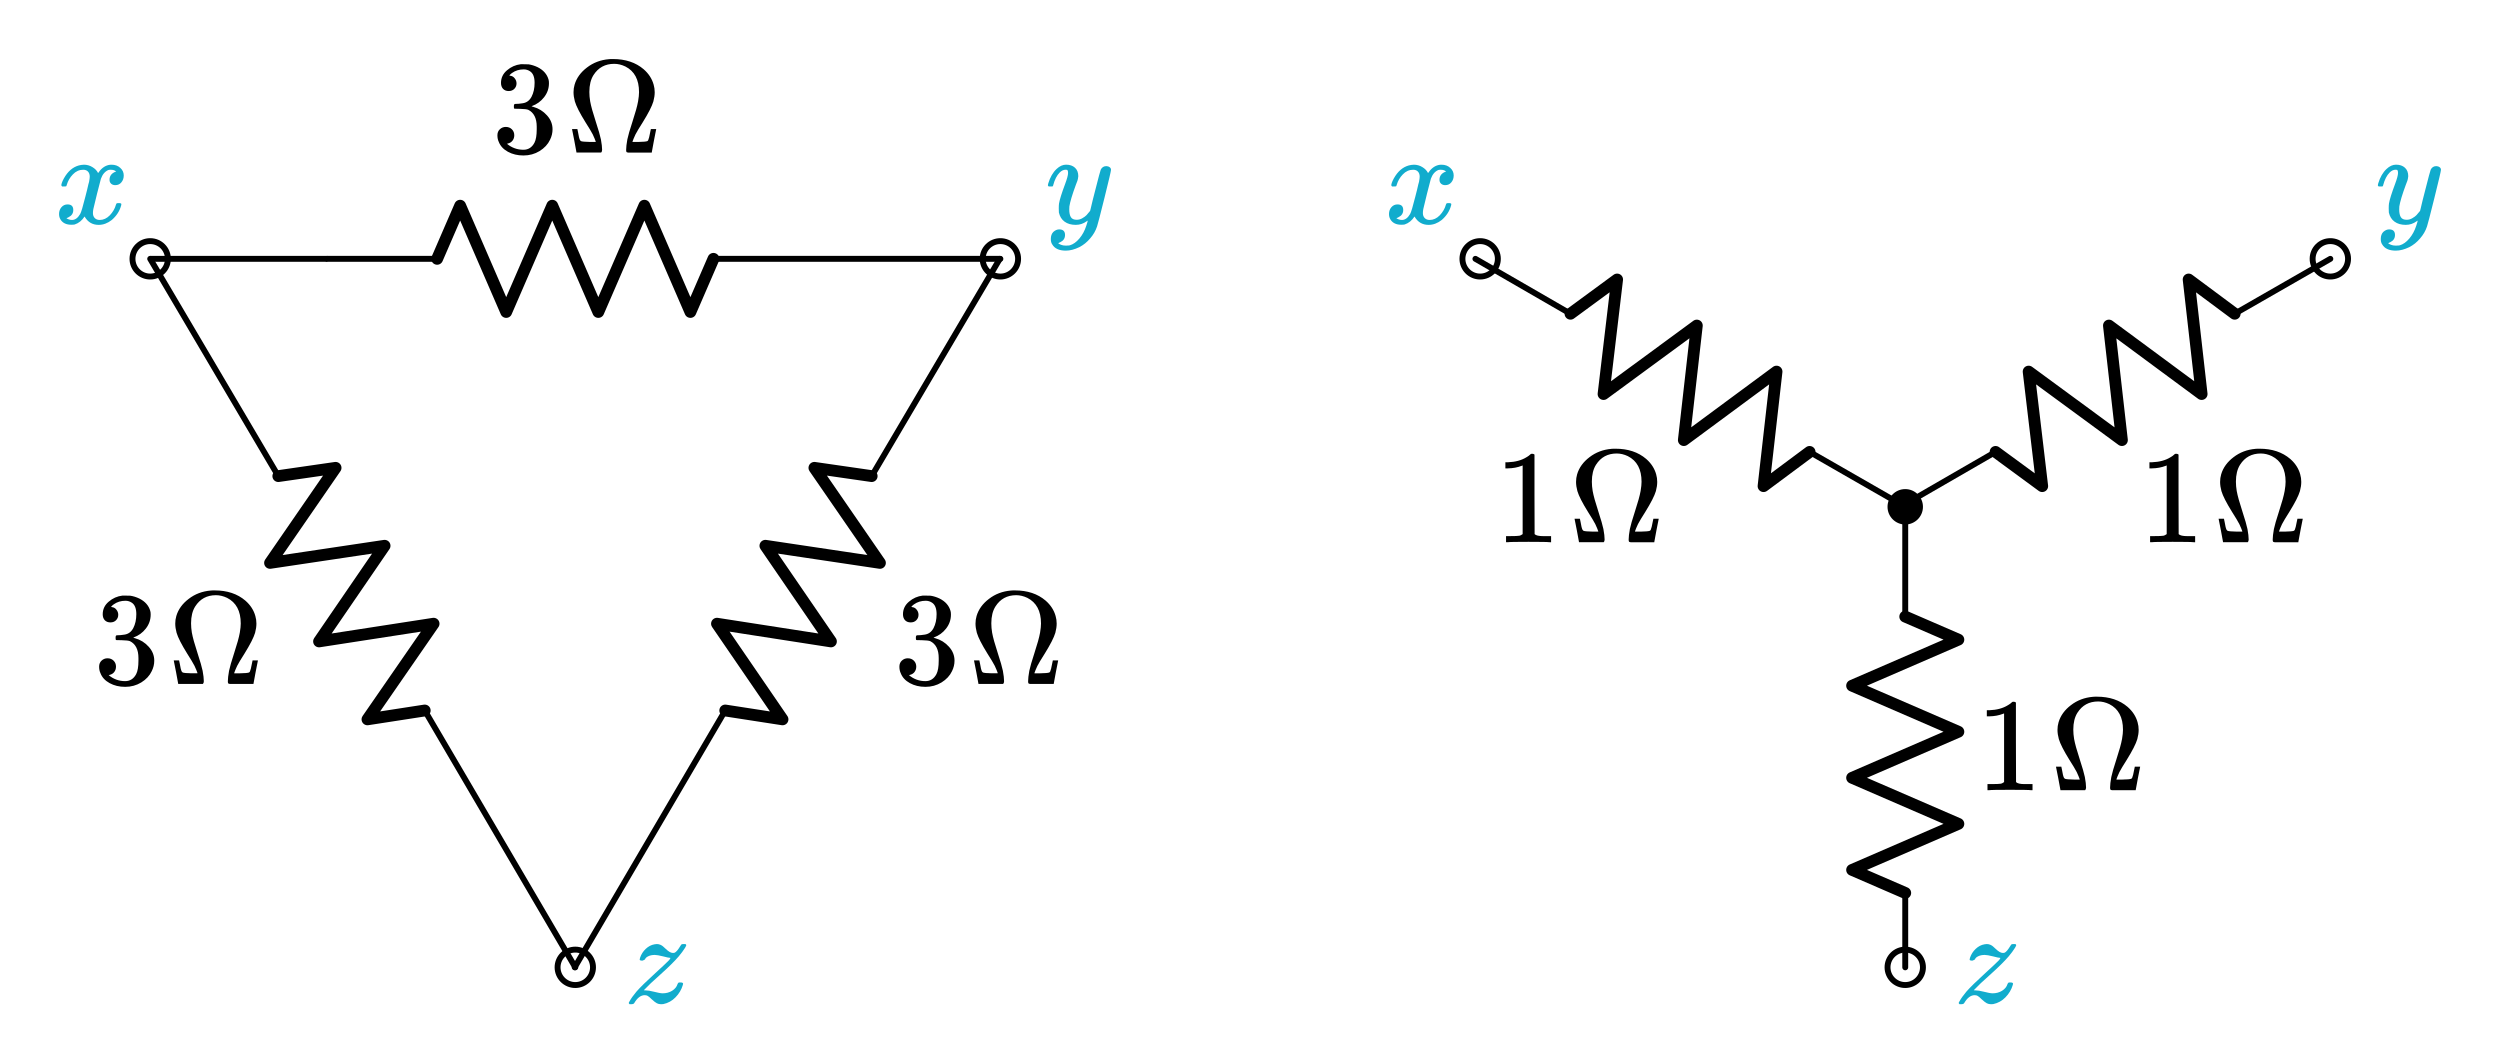 <?xml version="1.0" encoding="UTF-8" standalone="no"?>
<!-- Generator: Adobe Illustrator 19.1.0, SVG Export Plug-In . SVG Version: 6.00 Build 0)  -->

<svg
   xmlns:dc="http://purl.org/dc/elements/1.1/"
   xmlns:cc="http://creativecommons.org/ns#"
   xmlns:rdf="http://www.w3.org/1999/02/22-rdf-syntax-ns#"
   xmlns:svg="http://www.w3.org/2000/svg"
   xmlns="http://www.w3.org/2000/svg"
   xmlns:sodipodi="http://sodipodi.sourceforge.net/DTD/sodipodi-0.dtd"
   xmlns:inkscape="http://www.inkscape.org/namespaces/inkscape"
   version="1.1"
   id="Layer_1"
   x="0px"
   y="0px"
   width="423.434"
   height="180.087"
   viewBox="0 0 423.434 180.088"
   xml:space="preserve"
   inkscape:version="0.92.2 5c3e80d, 2017-08-06"
   sodipodi:docname="delta_wye4.svg"><defs
     id="defs4831" /><sodipodi:namedview
     pagecolor="#ffffff"
     bordercolor="#666666"
     borderopacity="1"
     objecttolerance="10"
     gridtolerance="10"
     guidetolerance="10"
     inkscape:pageopacity="0"
     inkscape:pageshadow="2"
     inkscape:window-width="1269"
     inkscape:window-height="726"
     id="namedview4829"
     showgrid="false"
     fit-margin-top="10"
     fit-margin-right="10"
     fit-margin-bottom="10"
     fit-margin-left="10"
     inkscape:zoom="1.1855446"
     inkscape:cx="211.71704"
     inkscape:cy="90.043747"
     inkscape:window-x="0"
     inkscape:window-y="0"
     inkscape:window-maximized="0"
     inkscape:current-layer="Layer_1" /><style
     type="text/css"
     id="style4685">
	.st0{fill:none;stroke:#000000;stroke-linecap:round;stroke-linejoin:round;stroke-miterlimit:10;}
	.st1{fill:none;stroke:#BABEC2;stroke-linecap:round;stroke-linejoin:round;stroke-miterlimit:10;}
	.st2{fill:none;stroke:#BABEC2;stroke-width:2;stroke-linecap:round;stroke-linejoin:round;stroke-miterlimit:10;}
	.st3{fill:none;}
	.st4{fill:none;stroke:#000000;stroke-width:1.5;stroke-linecap:round;stroke-linejoin:round;stroke-miterlimit:10;}
	.st5{fill:none;stroke:#000000;stroke-linecap:round;stroke-miterlimit:10;}
	.st6{fill:none;stroke:#000000;stroke-width:1.5;stroke-linecap:round;stroke-miterlimit:10;}
	.st7{fill:none;stroke:#000000;stroke-width:2;stroke-linecap:round;stroke-linejoin:round;stroke-miterlimit:10;}
	.st8{fill:none;stroke:#000000;stroke-width:1.5;stroke-miterlimit:10;}
	.st9{fill:none;stroke:#000000;stroke-miterlimit:10;}
	.st10{fill:none;stroke:#000000;stroke-width:2;stroke-miterlimit:10;}
	.st11{fill:none;stroke:#000000;stroke-width:2;stroke-linecap:round;stroke-miterlimit:10;}
	.st12{fill:none;stroke:#000000;stroke-linecap:round;stroke-linejoin:round;}
	.st13{stroke:#000000;stroke-linecap:round;stroke-linejoin:round;stroke-miterlimit:10;}
	.st14{fill:none;stroke:#000000;stroke-width:1.5;stroke-linejoin:round;stroke-miterlimit:10;}
	.st15{fill:none;stroke:#000000;stroke-linejoin:round;stroke-miterlimit:10;}
	.st16{clip-path:url(#SVGID_2_);fill:none;stroke:#000000;stroke-linejoin:round;stroke-miterlimit:10;}
	.st17{clip-path:url(#SVGID_2_);fill:none;stroke:#ADADEB;stroke-linejoin:round;stroke-miterlimit:10;}
	.st18{clip-path:url(#SVGID_2_);}
	.st19{stroke:#000000;stroke-linejoin:round;stroke-miterlimit:10;}
	.st20{stroke:#000000;stroke-width:3;stroke-linejoin:round;stroke-miterlimit:10;}
	.st21{fill:none;stroke:#000000;stroke-linejoin:round;}
	.st22{opacity:0.5;fill:#CCFAFF;}
	.st23{fill:none;stroke:#0C7F99;stroke-miterlimit:10;}
	.st24{fill:#0C7F99;}
	.st25{fill:none;stroke:#11ACCD;stroke-width:3;stroke-linecap:round;stroke-miterlimit:10;}
	.st26{fill:#11ACCD;}
	.st27{fill:none;stroke:#01D1C1;stroke-width:2;stroke-miterlimit:10;}
	.st28{fill:none;stroke:#01D1C1;stroke-linecap:round;stroke-miterlimit:10;}
	.st29{fill:none;stroke:#01D1C1;stroke-linecap:round;stroke-linejoin:round;stroke-miterlimit:10;}
	.st30{fill:none;stroke:#01D1C1;stroke-width:1.5;stroke-miterlimit:10;}
	.st31{fill:none;stroke:#01D1C1;stroke-width:2;stroke-linecap:round;stroke-linejoin:round;stroke-miterlimit:10;}
	.st32{fill:#01D1C1;stroke:#01D1C1;stroke-linecap:round;stroke-linejoin:round;stroke-miterlimit:10;}
	.st33{fill:none;stroke:#01D1C1;stroke-miterlimit:10;}
	.st34{fill:#01D1C1;}
	.st35{fill:none;stroke:#FCA9A9;stroke-width:3;stroke-linecap:round;stroke-miterlimit:10;}
	.st36{fill:#FCA9A9;}
	.st37{fill:#FFFFFF;stroke:#000000;stroke-miterlimit:10;}
	.st38{font-family:'KaTeX_Main-Italic';}
	.st39{font-size:18px;}
	.st40{fill:#11ACCD;stroke:#000000;stroke-miterlimit:10;}
	.st41{font-family:'KaTeX_Main-Regular';}
	.st42{font-size:21px;}
	.st43{letter-spacing:2;}
	.st44{fill:#BABEC2;stroke:#BABEC2;stroke-miterlimit:10;}
	.st45{stroke:#000000;stroke-miterlimit:10;}
</style><g
     id="g4687"
     transform="translate(21.898,1.84)"><line
       class="st0"
       x1="300.8"
       y1="149.4"
       x2="300.8"
       y2="162"
       id="line4689"
       style="fill:none;stroke:#000000;stroke-linecap:round;stroke-linejoin:round;stroke-miterlimit:10" /><polyline
       class="st7"
       points="300.8,102.6 309.8,106.5 291.8,114.3 309.8,122.1 291.8,129.9 309.8,137.7 291.8,145.5 300.8,149.4     "
       id="polyline4691"
       style="fill:none;stroke:#000000;stroke-width:2;stroke-linecap:round;stroke-linejoin:round;stroke-miterlimit:10" /><line
       class="st0"
       x1="300.8"
       y1="84"
       x2="300.8"
       y2="102.6"
       id="line4693"
       style="fill:none;stroke:#000000;stroke-linecap:round;stroke-linejoin:round;stroke-miterlimit:10" /><rect
       x="288.8"
       y="84"
       class="st3"
       width="24"
       height="78"
       id="rect4695"
       style="fill:none" /></g><g
     id="g4697"
     transform="translate(21.898,1.84)"><line
       class="st0"
       x1="284.6"
       y1="74.7"
       x2="300.8"
       y2="84"
       id="line4699"
       style="fill:none;stroke:#000000;stroke-linecap:round;stroke-linejoin:round;stroke-miterlimit:10" /><polyline
       class="st7"
       points="244.1,51.3 252,45.5 249.7,64.9 265.5,53.3 263.3,72.7 279,61.1 276.8,80.5 284.6,74.7  "
       id="polyline4701"
       style="fill:none;stroke:#000000;stroke-width:2;stroke-linecap:round;stroke-linejoin:round;stroke-miterlimit:10" /><line
       class="st0"
       x1="228"
       y1="42"
       x2="244.1"
       y2="51.3"
       id="line4703"
       style="fill:none;stroke:#000000;stroke-linecap:round;stroke-linejoin:round;stroke-miterlimit:10" /></g><g
     id="g4705"
     transform="translate(21.898,1.84)"><line
       class="st0"
       x1="316.1"
       y1="74.7"
       x2="300"
       y2="84"
       id="line4707"
       style="fill:none;stroke:#000000;stroke-linecap:round;stroke-linejoin:round;stroke-miterlimit:10" /><polyline
       class="st7"
       points="356.6,51.3 348.8,45.5 351,64.9 335.3,53.3 337.5,72.7 321.7,61.1 324,80.5 316.1,74.7  "
       id="polyline4709"
       style="fill:none;stroke:#000000;stroke-width:2;stroke-linecap:round;stroke-linejoin:round;stroke-miterlimit:10" /><line
       class="st0"
       x1="372.8"
       y1="42"
       x2="356.6"
       y2="51.3"
       id="line4711"
       style="fill:none;stroke:#000000;stroke-linecap:round;stroke-linejoin:round;stroke-miterlimit:10" /></g><g
     id="g4713"
     transform="translate(21.898,1.84)"><circle
       cx="300.8"
       cy="84"
       r="3"
       id="circle4715" /><rect
       x="294.8"
       y="78"
       class="st3"
       width="12"
       height="12"
       id="rect4717"
       style="fill:none" /></g><g
     id="g4719"
     transform="translate(21.898,1.84)"
     style="fill:none"><rect
       x="294.8"
       y="156"
       class="st3"
       width="12"
       height="12"
       id="rect4721"
       style="fill:none" /><circle
       class="st37"
       cx="300.8"
       cy="162"
       r="3"
       id="circle4723"
       style="fill:none;stroke:#000000;stroke-miterlimit:10" /></g><g
     id="g4725"
     transform="translate(21.898,1.84)"
     style="fill:none"><rect
       x="222.8"
       y="36"
       class="st3"
       width="12"
       height="12"
       id="rect4727"
       style="fill:none" /><circle
       class="st37"
       cx="228.8"
       cy="42"
       r="3"
       id="circle4729"
       style="fill:none;stroke:#000000;stroke-miterlimit:10" /></g><g
     id="g4731"
     transform="translate(21.898,1.84)"
     style="fill:none"><rect
       x="366.8"
       y="36"
       class="st3"
       width="12"
       height="12"
       id="rect4733"
       style="fill:none" /><circle
       class="st37"
       cx="372.8"
       cy="42"
       r="3"
       id="circle4735"
       style="fill:none;stroke:#000000;stroke-miterlimit:10" /></g><g
     id="g4737"
     transform="translate(0.638,1.84)"><line
       class="st0"
       x1="120.2"
       y1="42"
       x2="168.8"
       y2="42"
       id="line4739"
       style="fill:none;stroke:#000000;stroke-linecap:round;stroke-linejoin:round;stroke-miterlimit:10" /><polyline
       class="st7"
       points="73.4,42 77.3,33 85.1,51 92.9,33 100.7,51 108.5,33 116.3,51 120.2,42  "
       id="polyline4741"
       style="fill:none;stroke:#000000;stroke-width:2;stroke-linecap:round;stroke-linejoin:round;stroke-miterlimit:10" /><line
       class="st0"
       x1="54.8"
       y1="42"
       x2="73.4"
       y2="42"
       id="line4743"
       style="fill:none;stroke:#000000;stroke-linecap:round;stroke-linejoin:round;stroke-miterlimit:10" /><line
       class="st9"
       x1="54.8"
       y1="42"
       x2="24.8"
       y2="42"
       id="line4745"
       style="fill:none;stroke:#000000;stroke-miterlimit:10" /></g><g
     id="g4747"
     transform="translate(0.638,1.84)"><line
       class="st0"
       x1="46.5"
       y1="78.8"
       x2="24.8"
       y2="42"
       id="line4749"
       style="fill:none;stroke:#000000;stroke-linecap:round;stroke-linejoin:round;stroke-miterlimit:10" /><polyline
       class="st7"
       points="71.3,118.5 61.6,120 72.8,103.8 53.4,106.8 64.5,90.6 45.1,93.5 56.2,77.4 46.5,78.8  "
       id="polyline4751"
       style="fill:none;stroke:#000000;stroke-width:2;stroke-linecap:round;stroke-linejoin:round;stroke-miterlimit:10" /><line
       class="st0"
       x1="96.8"
       y1="162"
       x2="71.3"
       y2="118.5"
       id="line4753"
       style="fill:none;stroke:#000000;stroke-linecap:round;stroke-linejoin:round;stroke-miterlimit:10" /></g><g
     id="g4755"
     transform="translate(0.638,1.84)"><line
       class="st0"
       x1="147"
       y1="78.8"
       x2="168.7"
       y2="42"
       id="line4757"
       style="fill:none;stroke:#000000;stroke-linecap:round;stroke-linejoin:round;stroke-miterlimit:10" /><polyline
       class="st7"
       points="122.2,118.5 131.9,120 120.8,103.8 140.1,106.8 129,90.6 148.4,93.5 137.3,77.4 147,78.8  "
       id="polyline4759"
       style="fill:none;stroke:#000000;stroke-width:2;stroke-linecap:round;stroke-linejoin:round;stroke-miterlimit:10" /><line
       class="st0"
       x1="96.7"
       y1="162"
       x2="122.2"
       y2="118.5"
       id="line4761"
       style="fill:none;stroke:#000000;stroke-linecap:round;stroke-linejoin:round;stroke-miterlimit:10" /></g><g
     id="g4763"
     transform="translate(0.638,1.84)"
     style="fill:none"><rect
       x="90.8"
       y="156"
       class="st3"
       width="12"
       height="12"
       id="rect4765"
       style="fill:none" /><circle
       class="st37"
       cx="96.8"
       cy="162"
       r="3"
       id="circle4767"
       style="fill:none;stroke:#000000;stroke-miterlimit:10" /></g><g
     id="g4769"
     transform="translate(0.638,1.84)"
     style="fill:none"><rect
       x="162.8"
       y="36"
       class="st3"
       width="12"
       height="12"
       id="rect4771"
       style="fill:none" /><circle
       class="st37"
       cx="168.8"
       cy="42"
       r="3"
       id="circle4773"
       style="fill:none;stroke:#000000;stroke-miterlimit:10" /></g><g
     id="g4775"
     transform="translate(0.638,1.84)"
     style="fill:none"><rect
       x="18.8"
       y="36"
       class="st3"
       width="12"
       height="12"
       id="rect4777"
       style="fill:none" /><circle
       class="st37"
       cx="24.8"
       cy="42"
       r="3"
       id="circle4779"
       style="fill:none;stroke:#000000;stroke-miterlimit:10" /></g><g
     aria-label="x"
     style="font-style:normal;font-variant:normal;font-weight:normal;font-stretch:normal;font-size:22.5px;line-height:0%;font-family:KaTeX_Math;-inkscape-font-specification:'KaTeX_Math, Normal';text-align:start;writing-mode:lr-tb;text-anchor:start;fill:#11accd"
     id="text4781"><path
       d="m 10.518,31.585 q -0.135,-0.135 -0.135,-0.247 0.09,-0.608 0.698,-1.552 1.058,-1.597 2.655,-1.845 0.315,-0.045 0.472,-0.045 0.787,0 1.44,0.405 0.675,0.405 0.968,1.012 0.292,-0.383 0.36,-0.472 0.833,-0.945 1.913,-0.945 0.922,0 1.485,0.54 0.585,0.517 0.585,1.282 0,0.698 -0.405,1.17 -0.383,0.472 -1.035,0.472 -0.427,0 -0.698,-0.247 -0.27,-0.247 -0.27,-0.652 0,-1.035 1.125,-1.417 0,-0.022 -0.247,-0.158 -0.225,-0.135 -0.652,-0.135 -0.292,0 -0.427,0.045 -0.855,0.36 -1.26,1.485 -0.068,0.18 -0.652,2.52 -0.585,2.317 -0.63,2.61 -0.068,0.338 -0.068,0.675 0,0.54 0.315,0.855 0.315,0.315 0.833,0.315 0.945,0 1.71,-0.787 0.765,-0.81 1.035,-1.778 0.068,-0.225 0.135,-0.247 0.068,-0.045 0.36,-0.045 0.428,0 0.428,0.18 0,0.022 -0.045,0.247 -0.383,1.395 -1.575,2.43 -1.058,0.833 -2.228,0.833 -1.575,0 -2.385,-1.418 -0.652,1.013 -1.665,1.35 -0.203,0.045 -0.585,0.045 -1.305,0 -1.845,-0.923 -0.225,-0.383 -0.225,-0.9 0,-0.675 0.405,-1.147 0.405,-0.472 1.035,-0.472 0.968,0 0.968,0.945 0,0.833 -0.787,1.215 -0.045,0.022 -0.113,0.068 -0.068,0.022 -0.113,0.045 -0.045,0.022 -0.068,0.022 l -0.068,0.022 q 0,0.068 0.338,0.203 0.27,0.113 0.585,0.113 0.81,0 1.395,-1.012 0.247,-0.405 0.877,-2.925 0.135,-0.517 0.292,-1.147 0.158,-0.63 0.225,-0.968 0.09,-0.338 0.113,-0.405 0.113,-0.608 0.113,-0.877 0,-0.54 -0.292,-0.855 -0.292,-0.315 -0.81,-0.315 -1.012,0 -1.755,0.787 -0.743,0.765 -1.035,1.778 -0.045,0.203 -0.113,0.247 -0.045,0.022 -0.36,0.022 z"
       style="font-style:normal;font-variant:normal;font-weight:normal;font-stretch:normal;font-size:22.5px;line-height:0%;font-family:KaTeX_Math;-inkscape-font-specification:'KaTeX_Math, Normal';text-align:start;writing-mode:lr-tb;text-anchor:start;fill:#11accd"
       id="path8212" /></g><g
     aria-label="y"
     style="font-style:normal;font-variant:normal;font-weight:normal;font-stretch:normal;font-size:22.5px;line-height:0%;font-family:KaTeX_Math;-inkscape-font-specification:'KaTeX_Math, Normal';text-align:start;writing-mode:lr-tb;text-anchor:start;fill:#11accd"
     id="text4783"><path
       d="m 187.409,28.142 q 0.315,0 0.54,0.18 0.225,0.158 0.225,0.45 0,0.292 -1.103,4.725 -1.103,4.433 -1.26,4.86 -0.36,1.103 -1.17,2.025 -0.787,0.945 -1.845,1.485 -1.215,0.585 -2.272,0.585 -1.71,0 -2.317,-1.08 -0.225,-0.315 -0.225,-0.9 0,-0.765 0.427,-1.192 0.472,-0.427 0.99,-0.427 0.99,0 0.99,0.945 0,0.833 -0.787,1.215 -0.045,0.022 -0.113,0.045 -0.068,0.045 -0.113,0.068 -0.045,0.022 -0.068,0.022 l -0.068,0.022 q 0.068,0.135 0.472,0.292 0.36,0.135 0.72,0.135 h 0.18 q 0.383,0 0.585,-0.045 0.855,-0.247 1.62,-1.147 0.765,-0.9 1.17,-2.16 0.247,-0.743 0.247,-0.878 0,-0.022 -0.045,0.022 -0.045,0.022 -0.135,0.09 -0.833,0.608 -1.845,0.608 -1.147,0 -1.89,-0.54 -0.743,-0.54 -0.968,-1.552 -0.022,-0.158 -0.022,-0.698 0,-0.54 0.045,-0.833 0.158,-0.968 1.035,-3.308 0.495,-1.327 0.495,-1.845 0,-0.315 -0.068,-0.427 -0.045,-0.135 -0.247,-0.135 h -0.113 q -0.517,0 -0.99,0.472 -0.72,0.72 -1.103,2.16 0,0.022 -0.022,0.09 -0.022,0.045 -0.045,0.068 0,0 -0.022,0.022 -0.022,0.022 -0.09,0.022 -0.045,0 -0.09,0 -0.045,0 -0.18,0 h -0.315 q -0.135,-0.135 -0.135,-0.203 0,-0.068 0.068,-0.315 0.472,-1.575 1.417,-2.453 0.765,-0.72 1.597,-0.72 0.945,0 1.508,0.517 0.562,0.517 0.562,1.44 -0.045,0.427 -0.068,0.472 0,0.135 -0.338,0.968 -0.922,2.498 -1.103,3.667 -0.022,0.18 -0.022,0.517 0,0.855 0.27,1.305 0.27,0.45 0.99,0.45 0.517,0 0.968,-0.27 0.472,-0.27 0.698,-0.517 0.247,-0.27 0.608,-0.72 0,-0.022 0.113,-0.45 0.113,-0.45 0.315,-1.327 0.225,-0.877 0.427,-1.665 0.855,-3.375 0.945,-3.533 0.292,-0.608 0.968,-0.608 z"
       style="font-style:normal;font-variant:normal;font-weight:normal;font-stretch:normal;font-size:22.5px;line-height:0%;font-family:KaTeX_Math;-inkscape-font-specification:'KaTeX_Math, Normal';text-align:start;writing-mode:lr-tb;text-anchor:start;fill:#11accd"
       id="path8209" /></g><g
     aria-label="z"
     style="font-style:normal;font-variant:normal;font-weight:normal;font-stretch:normal;font-size:22.5px;line-height:0%;font-family:KaTeX_Math;-inkscape-font-specification:'KaTeX_Math, Normal';text-align:start;writing-mode:lr-tb;text-anchor:start;fill:#11accd"
     id="text4785"><path
       d="m 106.63,170.088 q -0.135,-0.135 -0.135,-0.203 0,-0.09 0.135,-0.292 0.36,-0.675 1.17,-1.643 0.945,-1.08 3.217,-3.15 1.732,-1.575 2.34,-2.205 0.27,-0.36 0.158,-0.36 -0.27,0 -1.192,-0.247 -0.99,-0.247 -1.417,-0.247 -0.652,0 -1.103,0.225 -0.45,0.203 -0.562,0.54 -0.315,0.18 -0.427,0.203 -0.472,0 -0.472,-0.18 0,-0.113 0.068,-0.315 0.292,-0.877 0.968,-1.508 0.675,-0.63 1.485,-0.765 0.27,-0.045 0.383,-0.045 0.338,0 0.63,0.135 0.292,0.135 0.427,0.27 0.158,0.113 0.472,0.427 0.698,0.675 1.192,0.675 0.203,0 0.315,-0.045 0.383,-0.18 0.99,-1.192 0.158,-0.247 0.225,-0.247 0.068,-0.022 0.315,-0.022 h 0.292 q 0.135,0.135 0.135,0.18 0,0.09 -0.203,0.45 -0.45,0.72 -1.08,1.462 -1.012,1.192 -3.195,3.15 -1.8,1.597 -2.453,2.317 l -0.27,0.27 0.338,0.022 q 0.495,0 1.282,0.203 1.147,0.292 1.575,0.292 0.9,0 1.597,-0.427 0.72,-0.45 0.922,-1.125 0.09,-0.203 0.158,-0.247 0.068,-0.045 0.338,-0.045 0.45,0 0.45,0.225 0,0.022 -0.045,0.203 -0.338,1.17 -1.238,2.092 -0.877,0.9 -2.07,1.147 -0.135,0.022 -0.383,0.022 -0.383,0 -0.698,-0.158 -0.315,-0.158 -0.877,-0.675 -0.472,-0.472 -0.698,-0.585 -0.18,-0.113 -0.495,-0.113 -0.99,0 -1.778,1.35 -0.113,0.18 -0.495,0.18 z"
       style="font-style:normal;font-variant:normal;font-weight:normal;font-stretch:normal;font-size:22.5px;line-height:0%;font-family:KaTeX_Math;-inkscape-font-specification:'KaTeX_Math, Normal';text-align:start;writing-mode:lr-tb;text-anchor:start;fill:#11accd"
       id="path8206" /></g><g
     aria-label="x"
     style="font-style:normal;font-variant:normal;font-weight:normal;font-stretch:normal;font-size:22.5px;line-height:0%;font-family:KaTeX_Math;-inkscape-font-specification:'KaTeX_Math, Normal';text-align:start;writing-mode:lr-tb;text-anchor:start;fill:#11accd"
     id="text4787"><path
       d="m 235.777,31.585 q -0.135,-0.135 -0.135,-0.247 0.09,-0.608 0.698,-1.552 1.058,-1.597 2.655,-1.845 0.315,-0.045 0.472,-0.045 0.787,0 1.44,0.405 0.675,0.405 0.968,1.012 0.292,-0.383 0.36,-0.472 0.833,-0.945 1.913,-0.945 0.922,0 1.485,0.54 0.585,0.517 0.585,1.282 0,0.698 -0.405,1.17 -0.383,0.472 -1.035,0.472 -0.427,0 -0.698,-0.247 -0.27,-0.247 -0.27,-0.652 0,-1.035 1.125,-1.417 0,-0.022 -0.247,-0.158 -0.225,-0.135 -0.652,-0.135 -0.292,0 -0.427,0.045 -0.855,0.36 -1.26,1.485 -0.068,0.18 -0.652,2.52 -0.585,2.317 -0.63,2.61 -0.068,0.338 -0.068,0.675 0,0.54 0.315,0.855 0.315,0.315 0.833,0.315 0.945,0 1.71,-0.787 0.765,-0.81 1.035,-1.778 0.068,-0.225 0.135,-0.247 0.068,-0.045 0.36,-0.045 0.427,0 0.427,0.18 0,0.022 -0.045,0.247 -0.383,1.395 -1.575,2.43 -1.058,0.833 -2.228,0.833 -1.575,0 -2.385,-1.418 -0.652,1.013 -1.665,1.35 -0.203,0.045 -0.585,0.045 -1.305,0 -1.845,-0.923 -0.225,-0.383 -0.225,-0.9 0,-0.675 0.405,-1.147 0.405,-0.472 1.035,-0.472 0.968,0 0.968,0.945 0,0.833 -0.787,1.215 -0.045,0.022 -0.113,0.068 -0.068,0.022 -0.113,0.045 -0.045,0.022 -0.068,0.022 l -0.068,0.022 q 0,0.068 0.338,0.203 0.27,0.113 0.585,0.113 0.81,0 1.395,-1.012 0.247,-0.405 0.877,-2.925 0.135,-0.517 0.292,-1.147 0.158,-0.63 0.225,-0.968 0.09,-0.338 0.113,-0.405 0.113,-0.608 0.113,-0.877 0,-0.54 -0.292,-0.855 -0.292,-0.315 -0.81,-0.315 -1.012,0 -1.755,0.787 -0.743,0.765 -1.035,1.778 -0.045,0.203 -0.113,0.247 -0.045,0.022 -0.36,0.022 z"
       style="font-style:normal;font-variant:normal;font-weight:normal;font-stretch:normal;font-size:22.5px;line-height:0%;font-family:KaTeX_Math;-inkscape-font-specification:'KaTeX_Math, Normal';text-align:start;writing-mode:lr-tb;text-anchor:start;fill:#11accd"
       id="path8203" /></g><g
     aria-label="y"
     style="font-style:normal;font-variant:normal;font-weight:normal;font-stretch:normal;font-size:22.5px;line-height:0%;font-family:KaTeX_Math;-inkscape-font-specification:'KaTeX_Math, Normal';text-align:start;writing-mode:lr-tb;text-anchor:start;fill:#11accd"
     id="text4789"><path
       d="m 412.669,28.142 q 0.315,0 0.54,0.18 0.225,0.158 0.225,0.45 0,0.292 -1.103,4.725 -1.103,4.433 -1.26,4.86 -0.36,1.103 -1.17,2.025 -0.787,0.945 -1.845,1.485 -1.215,0.585 -2.272,0.585 -1.71,0 -2.317,-1.08 -0.225,-0.315 -0.225,-0.9 0,-0.765 0.427,-1.192 0.472,-0.427 0.99,-0.427 0.99,0 0.99,0.945 0,0.833 -0.787,1.215 -0.045,0.022 -0.113,0.045 -0.068,0.045 -0.113,0.068 -0.045,0.022 -0.068,0.022 l -0.068,0.022 q 0.068,0.135 0.472,0.292 0.36,0.135 0.72,0.135 h 0.18 q 0.383,0 0.585,-0.045 0.855,-0.247 1.62,-1.147 0.765,-0.9 1.17,-2.16 0.247,-0.743 0.247,-0.878 0,-0.022 -0.045,0.022 -0.045,0.022 -0.135,0.09 -0.833,0.608 -1.845,0.608 -1.147,0 -1.89,-0.54 -0.743,-0.54 -0.968,-1.552 -0.022,-0.158 -0.022,-0.698 0,-0.54 0.045,-0.833 0.158,-0.968 1.035,-3.308 0.495,-1.327 0.495,-1.845 0,-0.315 -0.068,-0.427 -0.045,-0.135 -0.247,-0.135 h -0.113 q -0.517,0 -0.99,0.472 -0.72,0.72 -1.103,2.16 0,0.022 -0.022,0.09 -0.022,0.045 -0.045,0.068 0,0 -0.022,0.022 -0.022,0.022 -0.09,0.022 -0.045,0 -0.09,0 -0.045,0 -0.18,0 h -0.315 q -0.135,-0.135 -0.135,-0.203 0,-0.068 0.068,-0.315 0.472,-1.575 1.417,-2.453 0.765,-0.72 1.597,-0.72 0.945,0 1.508,0.517 0.562,0.517 0.562,1.44 -0.045,0.427 -0.068,0.472 0,0.135 -0.338,0.968 -0.922,2.498 -1.103,3.667 -0.022,0.18 -0.022,0.517 0,0.855 0.27,1.305 0.27,0.45 0.99,0.45 0.517,0 0.968,-0.27 0.472,-0.27 0.698,-0.517 0.247,-0.27 0.608,-0.72 0,-0.022 0.113,-0.45 0.113,-0.45 0.315,-1.327 0.225,-0.877 0.427,-1.665 0.855,-3.375 0.945,-3.533 0.292,-0.608 0.968,-0.608 z"
       style="font-style:normal;font-variant:normal;font-weight:normal;font-stretch:normal;font-size:22.5px;line-height:0%;font-family:KaTeX_Math;-inkscape-font-specification:'KaTeX_Math, Normal';text-align:start;writing-mode:lr-tb;text-anchor:start;fill:#11accd"
       id="path8200" /></g><g
     aria-label="z"
     style="font-style:normal;font-variant:normal;font-weight:normal;font-stretch:normal;font-size:22.5px;line-height:0%;font-family:KaTeX_Math;-inkscape-font-specification:'KaTeX_Math, Normal';text-align:start;writing-mode:lr-tb;text-anchor:start;fill:#11accd"
     id="text4791"><path
       d="m 331.889,170.088 q -0.135,-0.135 -0.135,-0.203 0,-0.09 0.135,-0.292 0.36,-0.675 1.17,-1.643 0.945,-1.08 3.217,-3.15 1.732,-1.575 2.34,-2.205 0.27,-0.36 0.158,-0.36 -0.27,0 -1.192,-0.247 -0.99,-0.247 -1.417,-0.247 -0.652,0 -1.103,0.225 -0.45,0.203 -0.562,0.54 -0.315,0.18 -0.427,0.203 -0.472,0 -0.472,-0.18 0,-0.113 0.068,-0.315 0.292,-0.877 0.968,-1.508 0.675,-0.63 1.485,-0.765 0.27,-0.045 0.383,-0.045 0.338,0 0.63,0.135 0.292,0.135 0.427,0.27 0.158,0.113 0.472,0.427 0.698,0.675 1.192,0.675 0.203,0 0.315,-0.045 0.383,-0.18 0.99,-1.192 0.158,-0.247 0.225,-0.247 0.068,-0.022 0.315,-0.022 h 0.292 q 0.135,0.135 0.135,0.18 0,0.09 -0.203,0.45 -0.45,0.72 -1.08,1.462 -1.012,1.192 -3.195,3.15 -1.8,1.597 -2.453,2.317 l -0.27,0.27 0.338,0.022 q 0.495,0 1.282,0.203 1.147,0.292 1.575,0.292 0.9,0 1.597,-0.427 0.72,-0.45 0.922,-1.125 0.09,-0.203 0.158,-0.247 0.068,-0.045 0.338,-0.045 0.45,0 0.45,0.225 0,0.022 -0.045,0.203 -0.338,1.17 -1.238,2.092 -0.877,0.9 -2.07,1.147 -0.135,0.022 -0.383,0.022 -0.383,0 -0.698,-0.158 -0.315,-0.158 -0.877,-0.675 -0.472,-0.472 -0.698,-0.585 -0.18,-0.113 -0.495,-0.113 -0.99,0 -1.778,1.35 -0.113,0.18 -0.495,0.18 z"
       style="font-style:normal;font-variant:normal;font-weight:normal;font-stretch:normal;font-size:22.5px;line-height:0%;font-family:KaTeX_Math;-inkscape-font-specification:'KaTeX_Math, Normal';text-align:start;writing-mode:lr-tb;text-anchor:start;fill:#11accd"
       id="path8197" /></g><g
     aria-label="3Ω"
     style="font-style:normal;font-variant:normal;font-weight:normal;font-stretch:normal;font-size:22.5px;line-height:0%;font-family:KaTeX_Main;-inkscape-font-specification:'KaTeX_Main, Normal';text-align:start;writing-mode:lr-tb;text-anchor:start"
     id="text4793"><path
       d="m 154.246,105.422 q -0.608,0 -0.968,-0.383 -0.338,-0.383 -0.338,-0.99 0,-1.282 1.012,-2.138 1.012,-0.877 2.34,-1.035 h 0.338 q 0.787,0 0.99,0.022 0.743,0.113 1.508,0.472 1.485,0.743 1.867,2.115 0.068,0.225 0.068,0.608 0,1.327 -0.833,2.385 -0.81,1.035 -2.047,1.485 -0.113,0.045 0,0.068 0.045,0.022 0.225,0.068 1.373,0.383 2.317,1.44 0.945,1.035 0.945,2.362 0,0.922 -0.427,1.778 -0.54,1.147 -1.778,1.913 -1.215,0.743 -2.723,0.743 -1.485,0 -2.632,-0.63 -1.147,-0.63 -1.552,-1.688 -0.225,-0.472 -0.225,-1.103 0,-0.63 0.405,-1.012 0.427,-0.405 1.012,-0.405 0.63,0 1.035,0.405 0.405,0.405 0.405,1.012 0,0.517 -0.292,0.9 -0.292,0.383 -0.787,0.495 l -0.158,0.045 q 1.215,1.012 2.79,1.012 1.238,0 1.867,-1.192 0.383,-0.743 0.383,-2.272 v -0.45 q 0,-2.138 -1.44,-2.857 -0.338,-0.135 -1.373,-0.158 l -0.945,-0.022 -0.068,-0.045 q -0.045,-0.068 -0.045,-0.36 0,-0.27 0.068,-0.338 0.068,-0.068 0.113,-0.068 0.63,0 1.305,-0.113 0.99,-0.135 1.508,-1.103 0.517,-0.99 0.517,-2.362 0,-1.462 -0.787,-1.958 -0.472,-0.315 -1.058,-0.315 -1.125,0 -1.98,0.608 -0.09,0.045 -0.203,0.158 -0.113,0.09 -0.18,0.18 l -0.068,0.09 q 0.068,0.022 0.158,0.045 0.45,0.045 0.743,0.427 0.315,0.383 0.315,0.877 0,0.54 -0.383,0.922 -0.36,0.36 -0.945,0.36 z"
       style="font-style:normal;font-variant:normal;font-weight:normal;font-stretch:normal;font-size:22.5px;line-height:125%;font-family:KaTeX_Main;-inkscape-font-specification:'KaTeX_Main, Normal';text-align:start;letter-spacing:2;writing-mode:lr-tb;text-anchor:start"
       id="path8192" /><path
       d="m 170.063,115.39 q 0,0.292 -0.158,0.45 h -4.185 v -0.045 q -0.022,-0.022 -0.36,-1.958 l -0.383,-1.935 v -0.045 h 0.9 l 0.022,0.113 q 0,0.113 0.09,0.427 0.158,1.012 0.338,1.35 0.09,0.113 0.158,0.158 0.292,0.113 1.508,0.135 h 0.99 v -0.068 q -0.113,-0.36 -0.495,-1.192 -0.36,-0.698 -1.238,-2.07 -1.44,-2.317 -1.8,-3.533 -0.225,-0.833 -0.225,-1.552 0,-0.675 0.18,-1.282 0.495,-1.688 2.092,-2.902 1.597,-1.238 3.735,-1.418 0.135,-0.022 0.338,-0.022 h 0.338 q 3.172,0 5.197,1.733 1.282,1.125 1.688,2.61 0.18,0.608 0.18,1.282 0,0.72 -0.225,1.552 -0.36,1.215 -1.8,3.533 -0.877,1.373 -1.238,2.07 -0.383,0.833 -0.495,1.192 v 0.068 h 0.99 q 1.215,-0.022 1.508,-0.135 0.09,-0.045 0.158,-0.158 0.158,-0.338 0.338,-1.35 0.09,-0.315 0.09,-0.427 l 0.022,-0.113 h 0.9 v 0.045 l -0.383,1.935 q -0.338,1.935 -0.36,1.958 v 0.045 h -2.07 q -1.665,0 -1.935,0 -0.247,-0.022 -0.292,-0.135 -0.045,-0.09 -0.045,-0.315 0,-0.652 0.203,-1.778 0.18,-0.9 0.877,-3.038 0.72,-2.183 0.945,-3.42 0.158,-0.945 0.158,-1.552 0,-3.172 -2.317,-4.343 -0.945,-0.45 -1.89,-0.45 -2.295,0 -3.51,1.913 -0.698,1.103 -0.698,2.857 0,0.765 0.135,1.575 0.225,1.238 0.945,3.42 0.698,2.138 0.877,3.038 0.203,1.103 0.203,1.778 z"
       style="font-style:normal;font-variant:normal;font-weight:normal;font-stretch:normal;font-size:22.5px;line-height:125%;font-family:KaTeX_Main;-inkscape-font-specification:'KaTeX_Main, Normal';text-align:start;writing-mode:lr-tb;text-anchor:start"
       id="path8194" /></g><g
     aria-label="3Ω"
     style="font-style:normal;font-variant:normal;font-weight:normal;font-stretch:normal;font-size:22.5px;line-height:0%;font-family:KaTeX_Main;-inkscape-font-specification:'KaTeX_Main, Normal';text-align:start;writing-mode:lr-tb;text-anchor:start"
     id="text4799"><path
       d="m 18.702,105.422 q -0.608,0 -0.968,-0.383 -0.338,-0.383 -0.338,-0.99 0,-1.282 1.012,-2.138 1.012,-0.877 2.34,-1.035 h 0.338 q 0.787,0 0.99,0.022 0.743,0.113 1.508,0.472 1.485,0.743 1.867,2.115 0.068,0.225 0.068,0.608 0,1.327 -0.833,2.385 -0.81,1.035 -2.047,1.485 -0.113,0.045 0,0.068 0.045,0.022 0.225,0.068 1.373,0.383 2.317,1.44 0.945,1.035 0.945,2.362 0,0.922 -0.428,1.778 -0.54,1.147 -1.778,1.913 -1.215,0.743 -2.723,0.743 -1.485,0 -2.632,-0.63 -1.147,-0.63 -1.552,-1.688 -0.225,-0.472 -0.225,-1.103 0,-0.63 0.405,-1.012 0.427,-0.405 1.012,-0.405 0.63,0 1.035,0.405 0.405,0.405 0.405,1.012 0,0.517 -0.292,0.9 -0.292,0.383 -0.787,0.495 l -0.158,0.045 q 1.215,1.012 2.79,1.012 1.238,0 1.867,-1.192 0.383,-0.743 0.383,-2.272 v -0.45 q 0,-2.138 -1.44,-2.857 -0.338,-0.135 -1.373,-0.158 l -0.945,-0.022 -0.068,-0.045 q -0.045,-0.068 -0.045,-0.36 0,-0.27 0.068,-0.338 0.068,-0.068 0.113,-0.068 0.63,0 1.305,-0.113 0.99,-0.135 1.508,-1.103 0.517,-0.99 0.517,-2.362 0,-1.462 -0.787,-1.958 -0.472,-0.315 -1.058,-0.315 -1.125,0 -1.98,0.608 -0.09,0.045 -0.203,0.158 -0.113,0.09 -0.18,0.18 l -0.068,0.09 q 0.068,0.022 0.158,0.045 0.45,0.045 0.743,0.427 0.315,0.383 0.315,0.877 0,0.54 -0.383,0.922 -0.36,0.36 -0.945,0.36 z"
       style="font-style:normal;font-variant:normal;font-weight:normal;font-stretch:normal;font-size:22.5px;line-height:125%;font-family:KaTeX_Main;-inkscape-font-specification:'KaTeX_Main, Normal';text-align:start;letter-spacing:2;writing-mode:lr-tb;text-anchor:start"
       id="path8187" /><path
       d="m 34.52,115.39 q 0,0.292 -0.158,0.45 h -4.185 v -0.045 q -0.022,-0.022 -0.36,-1.958 l -0.383,-1.935 v -0.045 h 0.9 l 0.022,0.113 q 0,0.113 0.09,0.427 0.158,1.012 0.338,1.35 0.09,0.113 0.158,0.158 0.292,0.113 1.508,0.135 h 0.99 v -0.068 q -0.113,-0.36 -0.495,-1.192 -0.36,-0.698 -1.238,-2.07 -1.44,-2.317 -1.8,-3.533 -0.225,-0.833 -0.225,-1.552 0,-0.675 0.18,-1.282 0.495,-1.688 2.092,-2.902 1.597,-1.238 3.735,-1.418 0.135,-0.022 0.338,-0.022 h 0.338 q 3.172,0 5.197,1.733 1.282,1.125 1.688,2.61 0.18,0.608 0.18,1.282 0,0.72 -0.225,1.552 -0.36,1.215 -1.8,3.533 -0.877,1.373 -1.238,2.07 -0.383,0.833 -0.495,1.192 v 0.068 h 0.99 q 1.215,-0.022 1.508,-0.135 0.09,-0.045 0.158,-0.158 0.158,-0.338 0.338,-1.35 0.09,-0.315 0.09,-0.427 l 0.022,-0.113 h 0.9 v 0.045 l -0.383,1.935 q -0.338,1.935 -0.36,1.958 v 0.045 h -2.07 q -1.665,0 -1.935,0 -0.247,-0.022 -0.292,-0.135 -0.045,-0.09 -0.045,-0.315 0,-0.652 0.203,-1.778 0.18,-0.9 0.877,-3.038 0.72,-2.183 0.945,-3.42 0.158,-0.945 0.158,-1.552 0,-3.172 -2.317,-4.343 -0.945,-0.45 -1.89,-0.45 -2.295,0 -3.51,1.913 -0.698,1.103 -0.698,2.857 0,0.765 0.135,1.575 0.225,1.238 0.945,3.42 0.698,2.138 0.878,3.038 0.203,1.103 0.203,1.778 z"
       style="font-style:normal;font-variant:normal;font-weight:normal;font-stretch:normal;font-size:22.5px;line-height:125%;font-family:KaTeX_Main;-inkscape-font-specification:'KaTeX_Main, Normal';text-align:start;writing-mode:lr-tb;text-anchor:start"
       id="path8189" /></g><g
     aria-label="3Ω"
     style="font-style:normal;font-variant:normal;font-weight:normal;font-stretch:normal;font-size:22.5px;line-height:0%;font-family:KaTeX_Main;-inkscape-font-specification:'KaTeX_Main, Normal';text-align:start;writing-mode:lr-tb;text-anchor:start"
     id="text4805"><path
       d="m 86.161,15.422 q -0.608,0 -0.968,-0.383 -0.338,-0.383 -0.338,-0.99 0,-1.282 1.012,-2.138 1.013,-0.877 2.34,-1.035 h 0.338 q 0.787,0 0.99,0.022 0.743,0.113 1.508,0.472 1.485,0.743 1.867,2.115 0.068,0.225 0.068,0.608 0,1.328 -0.833,2.385 -0.81,1.035 -2.047,1.485 -0.113,0.045 0,0.068 0.045,0.022 0.225,0.068 1.373,0.383 2.317,1.44 0.945,1.035 0.945,2.362 0,0.922 -0.427,1.778 -0.54,1.147 -1.778,1.913 -1.215,0.743 -2.723,0.743 -1.485,0 -2.633,-0.63 -1.147,-0.63 -1.552,-1.688 -0.225,-0.472 -0.225,-1.103 0,-0.63 0.405,-1.012 0.427,-0.405 1.012,-0.405 0.63,0 1.035,0.405 0.405,0.405 0.405,1.012 0,0.517 -0.292,0.9 -0.293,0.383 -0.788,0.495 l -0.158,0.045 q 1.215,1.012 2.79,1.012 1.238,0 1.867,-1.192 0.383,-0.743 0.383,-2.272 v -0.45 q 0,-2.138 -1.44,-2.857 -0.338,-0.135 -1.373,-0.158 l -0.945,-0.022 -0.068,-0.045 q -0.045,-0.068 -0.045,-0.36 0,-0.27 0.068,-0.338 0.068,-0.068 0.113,-0.068 0.63,0 1.305,-0.113 0.99,-0.135 1.508,-1.103 0.517,-0.99 0.517,-2.363 0,-1.462 -0.787,-1.958 -0.472,-0.315 -1.058,-0.315 -1.125,0 -1.98,0.608 -0.09,0.045 -0.203,0.158 -0.113,0.09 -0.18,0.18 l -0.068,0.09 q 0.068,0.022 0.158,0.045 0.45,0.045 0.743,0.427 0.315,0.383 0.315,0.877 0,0.54 -0.383,0.923 -0.36,0.36 -0.945,0.36 z"
       style="font-style:normal;font-variant:normal;font-weight:normal;font-stretch:normal;font-size:22.5px;line-height:125%;font-family:KaTeX_Main;-inkscape-font-specification:'KaTeX_Main, Normal';text-align:start;letter-spacing:2;writing-mode:lr-tb;text-anchor:start"
       id="path8182" /><path
       d="m 101.978,25.39 q 0,0.292 -0.158,0.45 h -4.185 v -0.045 q -0.022,-0.022 -0.36,-1.958 l -0.383,-1.935 v -0.045 h 0.9 l 0.022,0.113 q 0,0.113 0.09,0.427 0.158,1.012 0.338,1.35 0.09,0.113 0.158,0.158 0.292,0.113 1.508,0.135 h 0.99 v -0.068 q -0.113,-0.36 -0.495,-1.192 -0.36,-0.698 -1.237,-2.07 -1.44,-2.317 -1.8,-3.533 -0.225,-0.833 -0.225,-1.552 0,-0.675 0.18,-1.283 0.495,-1.688 2.093,-2.902 1.597,-1.238 3.735,-1.417 0.135,-0.022 0.338,-0.022 h 0.338 q 3.173,0 5.198,1.732 1.282,1.125 1.688,2.61 0.18,0.608 0.18,1.283 0,0.72 -0.225,1.552 -0.36,1.215 -1.8,3.533 -0.877,1.373 -1.238,2.07 -0.383,0.833 -0.495,1.192 v 0.068 h 0.99 q 1.215,-0.022 1.508,-0.135 0.09,-0.045 0.158,-0.158 0.158,-0.338 0.338,-1.35 0.09,-0.315 0.09,-0.427 l 0.022,-0.113 h 0.9 v 0.045 l -0.383,1.935 q -0.338,1.935 -0.36,1.958 v 0.045 h -2.07 q -1.665,0 -1.935,0 -0.247,-0.022 -0.292,-0.135 -0.045,-0.09 -0.045,-0.315 0,-0.652 0.203,-1.778 0.18,-0.9 0.877,-3.038 0.72,-2.183 0.945,-3.42 0.158,-0.945 0.158,-1.552 0,-3.173 -2.317,-4.343 -0.945,-0.45 -1.89,-0.45 -2.295,0 -3.51,1.913 -0.697,1.103 -0.697,2.858 0,0.765 0.135,1.575 0.225,1.238 0.945,3.42 0.698,2.138 0.877,3.038 0.203,1.103 0.203,1.778 z"
       style="font-style:normal;font-variant:normal;font-weight:normal;font-stretch:normal;font-size:22.5px;line-height:125%;font-family:KaTeX_Main;-inkscape-font-specification:'KaTeX_Main, Normal';text-align:start;writing-mode:lr-tb;text-anchor:start"
       id="path8184" /></g><g
     aria-label="1Ω"
     style="font-style:normal;font-variant:normal;font-weight:normal;font-stretch:normal;font-size:22.5px;line-height:0%;font-family:KaTeX_Main;-inkscape-font-specification:'KaTeX_Main, Normal';text-align:start;writing-mode:lr-tb;text-anchor:start"
     id="text4811"><path
       d="m 262.465,91.84 q -0.383,-0.068 -3.578,-0.068 -3.15,0 -3.533,0.068 h -0.27 v -1.035 h 0.585 q 1.305,0 1.688,-0.068 0.18,-0.022 0.54,-0.27 V 78.835 q -0.045,0 -0.18,0.068 -1.035,0.405 -2.317,0.427 h -0.427 v -1.035 h 0.427 q 1.89,-0.068 3.15,-0.855 0.405,-0.225 0.698,-0.517 0.045,-0.068 0.27,-0.068 0.225,0 0.383,0.135 v 6.728 l 0.022,6.75 q 0.338,0.338 1.462,0.338 h 0.743 0.585 v 1.035 z"
       style="font-style:normal;font-variant:normal;font-weight:normal;font-stretch:normal;font-size:22.5px;line-height:125%;font-family:KaTeX_Main;-inkscape-font-specification:'KaTeX_Main, Normal';text-align:start;letter-spacing:2;writing-mode:lr-tb;text-anchor:start"
       id="path8177" /><path
       d="m 271.78,91.39 q 0,0.292 -0.158,0.45 h -4.185 v -0.045 q -0.022,-0.022 -0.36,-1.958 l -0.383,-1.935 v -0.045 h 0.9 l 0.022,0.113 q 0,0.113 0.09,0.427 0.158,1.012 0.338,1.35 0.09,0.113 0.158,0.158 0.292,0.113 1.508,0.135 h 0.99 v -0.068 q -0.113,-0.36 -0.495,-1.192 -0.36,-0.698 -1.238,-2.07 -1.44,-2.317 -1.8,-3.533 -0.225,-0.833 -0.225,-1.553 0,-0.675 0.18,-1.282 0.495,-1.688 2.092,-2.902 1.597,-1.238 3.735,-1.417 0.135,-0.022 0.338,-0.022 h 0.338 q 3.172,0 5.198,1.732 1.282,1.125 1.688,2.61 0.18,0.608 0.18,1.282 0,0.72 -0.225,1.553 -0.36,1.215 -1.8,3.533 -0.877,1.373 -1.238,2.07 -0.383,0.833 -0.495,1.192 v 0.068 h 0.99 q 1.215,-0.022 1.508,-0.135 0.09,-0.045 0.158,-0.158 0.158,-0.338 0.338,-1.35 0.09,-0.315 0.09,-0.427 l 0.022,-0.113 h 0.9 v 0.045 l -0.383,1.935 q -0.338,1.935 -0.36,1.958 v 0.045 h -2.07 q -1.665,0 -1.935,0 -0.247,-0.022 -0.292,-0.135 -0.045,-0.09 -0.045,-0.315 0,-0.652 0.203,-1.778 0.18,-0.9 0.877,-3.038 0.72,-2.183 0.945,-3.42 0.158,-0.945 0.158,-1.553 0,-3.172 -2.318,-4.343 -0.945,-0.45 -1.89,-0.45 -2.295,0 -3.51,1.913 -0.698,1.103 -0.698,2.857 0,0.765 0.135,1.575 0.225,1.238 0.945,3.42 0.698,2.138 0.877,3.038 0.203,1.103 0.203,1.778 z"
       style="font-style:normal;font-variant:normal;font-weight:normal;font-stretch:normal;font-size:22.5px;line-height:125%;font-family:KaTeX_Main;-inkscape-font-specification:'KaTeX_Main, Normal';text-align:start;writing-mode:lr-tb;text-anchor:start"
       id="path8179" /></g><g
     aria-label="1Ω"
     style="font-style:normal;font-variant:normal;font-weight:normal;font-stretch:normal;font-size:22.5px;line-height:0%;font-family:KaTeX_Main;-inkscape-font-specification:'KaTeX_Main, Normal';text-align:start;writing-mode:lr-tb;text-anchor:start"
     id="text4817"><path
       d="m 371.551,91.84 q -0.383,-0.068 -3.578,-0.068 -3.15,0 -3.533,0.068 h -0.27 v -1.035 h 0.585 q 1.305,0 1.688,-0.068 0.18,-0.022 0.54,-0.27 V 78.835 q -0.045,0 -0.18,0.068 -1.035,0.405 -2.317,0.427 h -0.427 v -1.035 h 0.427 q 1.89,-0.068 3.15,-0.855 0.405,-0.225 0.698,-0.517 0.045,-0.068 0.27,-0.068 0.225,0 0.383,0.135 v 6.728 l 0.022,6.75 q 0.338,0.338 1.462,0.338 h 0.743 0.585 v 1.035 z"
       style="font-style:normal;font-variant:normal;font-weight:normal;font-stretch:normal;font-size:22.5px;line-height:125%;font-family:KaTeX_Main;-inkscape-font-specification:'KaTeX_Main, Normal';text-align:start;letter-spacing:2;writing-mode:lr-tb;text-anchor:start"
       id="path8172" /><path
       d="m 380.866,91.39 q 0,0.292 -0.158,0.45 h -4.185 v -0.045 q -0.022,-0.022 -0.36,-1.958 l -0.383,-1.935 v -0.045 h 0.9 l 0.022,0.113 q 0,0.113 0.09,0.427 0.158,1.012 0.338,1.35 0.09,0.113 0.158,0.158 0.292,0.113 1.508,0.135 h 0.99 v -0.068 q -0.113,-0.36 -0.495,-1.192 -0.36,-0.698 -1.238,-2.07 -1.44,-2.317 -1.8,-3.533 -0.225,-0.833 -0.225,-1.553 0,-0.675 0.18,-1.282 0.495,-1.688 2.092,-2.902 1.597,-1.238 3.735,-1.417 0.135,-0.022 0.338,-0.022 h 0.338 q 3.172,0 5.197,1.732 1.282,1.125 1.688,2.61 0.18,0.608 0.18,1.282 0,0.72 -0.225,1.553 -0.36,1.215 -1.8,3.533 -0.877,1.373 -1.238,2.07 -0.383,0.833 -0.495,1.192 v 0.068 h 0.99 q 1.215,-0.022 1.508,-0.135 0.09,-0.045 0.158,-0.158 0.158,-0.338 0.338,-1.35 0.09,-0.315 0.09,-0.427 l 0.022,-0.113 h 0.9 v 0.045 l -0.383,1.935 q -0.338,1.935 -0.36,1.958 v 0.045 h -2.07 q -1.665,0 -1.935,0 -0.247,-0.022 -0.292,-0.135 -0.045,-0.09 -0.045,-0.315 0,-0.652 0.203,-1.778 0.18,-0.9 0.877,-3.038 0.72,-2.183 0.945,-3.42 0.158,-0.945 0.158,-1.553 0,-3.172 -2.317,-4.343 -0.945,-0.45 -1.89,-0.45 -2.295,0 -3.51,1.913 -0.698,1.103 -0.698,2.857 0,0.765 0.135,1.575 0.225,1.238 0.945,3.42 0.698,2.138 0.877,3.038 0.203,1.103 0.203,1.778 z"
       style="font-style:normal;font-variant:normal;font-weight:normal;font-stretch:normal;font-size:22.5px;line-height:125%;font-family:KaTeX_Main;-inkscape-font-specification:'KaTeX_Main, Normal';text-align:start;writing-mode:lr-tb;text-anchor:start"
       id="path8174" /></g><g
     aria-label="1Ω"
     style="font-style:normal;font-variant:normal;font-weight:normal;font-stretch:normal;font-size:22.5px;line-height:0%;font-family:KaTeX_Main;-inkscape-font-specification:'KaTeX_Main, Normal';text-align:start;writing-mode:lr-tb;text-anchor:start"
     id="text4823"><path
       d="m 344.008,133.84 q -0.383,-0.068 -3.578,-0.068 -3.15,0 -3.533,0.068 h -0.27 v -1.035 h 0.585 q 1.305,0 1.688,-0.068 0.18,-0.022 0.54,-0.27 V 120.835 q -0.045,0 -0.18,0.068 -1.035,0.405 -2.317,0.427 h -0.427 v -1.035 h 0.427 q 1.89,-0.068 3.15,-0.855 0.405,-0.225 0.698,-0.517 0.045,-0.068 0.27,-0.068 0.225,0 0.383,0.135 v 6.728 l 0.022,6.75 q 0.338,0.338 1.462,0.338 h 0.743 0.585 v 1.035 z"
       style="font-style:normal;font-variant:normal;font-weight:normal;font-stretch:normal;font-size:22.5px;line-height:125%;font-family:KaTeX_Main;-inkscape-font-specification:'KaTeX_Main, Normal';text-align:start;letter-spacing:2;writing-mode:lr-tb;text-anchor:start"
       id="path8167" /><path
       d="m 353.323,133.39 q 0,0.292 -0.158,0.45 h -4.185 v -0.045 q -0.022,-0.022 -0.36,-1.958 l -0.383,-1.935 v -0.045 h 0.9 l 0.022,0.113 q 0,0.113 0.09,0.427 0.158,1.012 0.338,1.35 0.09,0.113 0.158,0.158 0.292,0.113 1.508,0.135 h 0.99 v -0.068 q -0.113,-0.36 -0.495,-1.192 -0.36,-0.698 -1.238,-2.07 -1.44,-2.317 -1.8,-3.533 -0.225,-0.833 -0.225,-1.552 0,-0.675 0.18,-1.282 0.495,-1.688 2.092,-2.902 1.597,-1.238 3.735,-1.418 0.135,-0.022 0.338,-0.022 h 0.338 q 3.172,0 5.197,1.733 1.282,1.125 1.688,2.61 0.18,0.608 0.18,1.282 0,0.72 -0.225,1.552 -0.36,1.215 -1.8,3.533 -0.877,1.373 -1.238,2.07 -0.383,0.833 -0.495,1.192 v 0.068 h 0.99 q 1.215,-0.022 1.508,-0.135 0.09,-0.045 0.158,-0.158 0.158,-0.338 0.338,-1.35 0.09,-0.315 0.09,-0.427 l 0.022,-0.113 h 0.9 v 0.045 l -0.383,1.935 q -0.338,1.935 -0.36,1.958 v 0.045 h -2.07 q -1.665,0 -1.935,0 -0.247,-0.022 -0.292,-0.135 -0.045,-0.09 -0.045,-0.315 0,-0.652 0.203,-1.778 0.18,-0.9 0.877,-3.038 0.72,-2.183 0.945,-3.42 0.158,-0.945 0.158,-1.552 0,-3.172 -2.317,-4.343 -0.945,-0.45 -1.89,-0.45 -2.295,0 -3.51,1.913 -0.698,1.103 -0.698,2.857 0,0.765 0.135,1.575 0.225,1.238 0.945,3.42 0.698,2.138 0.877,3.038 0.203,1.103 0.203,1.778 z"
       style="font-style:normal;font-variant:normal;font-weight:normal;font-stretch:normal;font-size:22.5px;line-height:125%;font-family:KaTeX_Main;-inkscape-font-specification:'KaTeX_Main, Normal';text-align:start;writing-mode:lr-tb;text-anchor:start"
       id="path8169" /></g></svg>